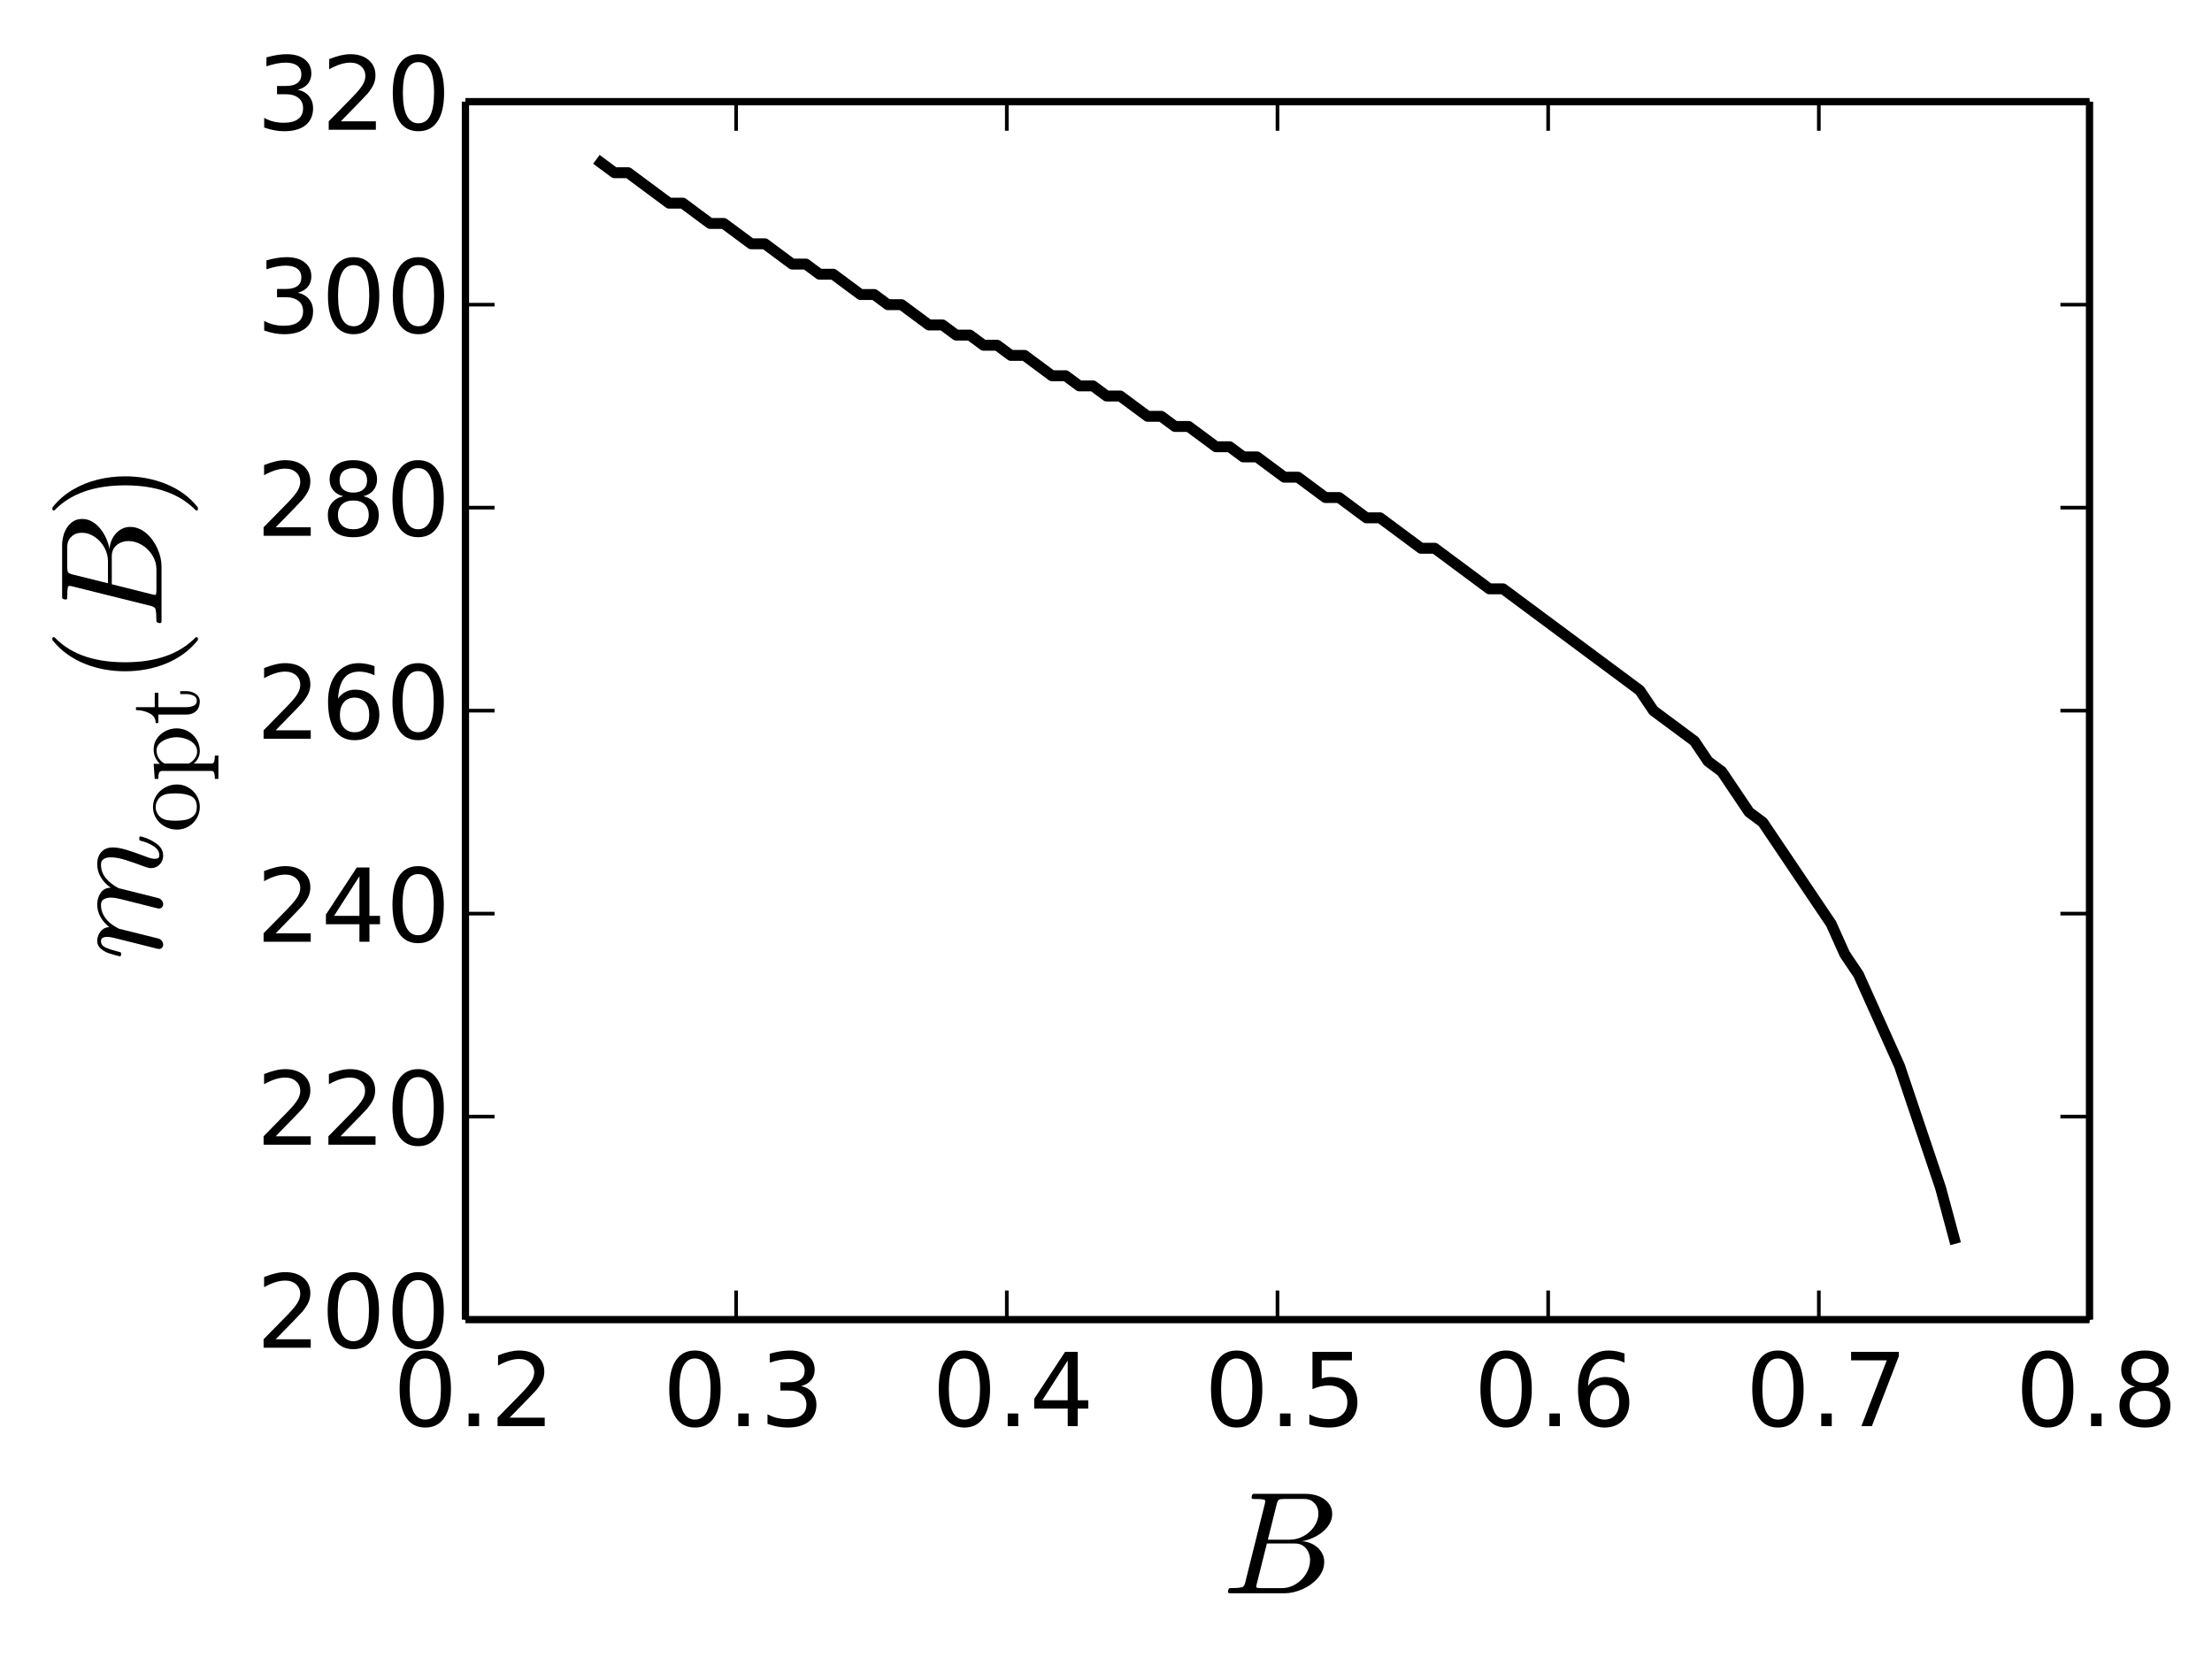 <?xml version="1.0" encoding="utf-8" standalone="no"?>
<!DOCTYPE svg PUBLIC "-//W3C//DTD SVG 1.1//EN"
  "http://www.w3.org/Graphics/SVG/1.1/DTD/svg11.dtd">
<!-- Created with matplotlib (http://matplotlib.org/) -->
<svg height="230pt" version="1.1" viewBox="0 0 304 230" width="304pt" xmlns="http://www.w3.org/2000/svg" xmlns:xlink="http://www.w3.org/1999/xlink">
 <defs>
  <style type="text/css">
*{stroke-linecap:butt;stroke-linejoin:round;}
  </style>
 </defs>
 <g id="figure_1">
  <g id="patch_1">
   <path d="
M0 230.48
L304.558 230.48
L304.558 2.84217e-14
L0 2.84217e-14
z
" style="fill:#ffffff;"/>
  </g>
  <g id="axes_1">
   <g id="patch_2">
    <path d="
M63.967 181.375
L287.167 181.375
L287.167 13.975
L63.967 13.975
z
" style="fill:#ffffff;"/>
   </g>
   <g id="line2d_1">
    <path clip-path="url(#pc4f87fbf68)" d="
M82.567 22.345
L84.446 23.74
L86.325 23.74
L88.203 25.135
L90.082 26.53
L91.961 27.925
L93.84 27.925
L95.718 29.32
L97.597 30.715
L99.476 30.715
L101.355 32.11
L103.234 33.505
L105.112 33.505
L106.991 34.9
L108.87 36.295
L110.749 36.295
L112.627 37.69
L114.506 37.69
L116.385 39.085
L118.264 40.48
L120.143 40.48
L122.021 41.875
L123.9 41.875
L125.779 43.27
L127.658 44.665
L129.537 44.665
L131.415 46.06
L133.294 46.06
L135.173 47.455
L137.052 47.455
L138.931 48.85
L140.809 48.85
L142.688 50.245
L144.567 51.64
L146.446 51.64
L148.324 53.035
L150.203 53.035
L152.082 54.43
L153.961 54.43
L155.84 55.825
L157.718 57.22
L159.597 57.22
L161.476 58.615
L163.355 58.615
L165.234 60.01
L167.112 61.405
L168.991 61.405
L170.87 62.8
L172.749 62.8
L174.627 64.195
L176.506 65.59
L178.385 65.59
L180.264 66.985
L182.143 68.38
L184.021 68.38
L185.9 69.775
L187.779 71.17
L189.658 71.17
L191.537 72.565
L193.415 73.96
L195.294 75.355
L197.173 75.355
L199.052 76.75
L200.931 78.145
L202.809 79.54
L204.688 80.935
L206.567 80.935
L208.446 82.33
L210.324 83.725
L212.203 85.12
L214.082 86.515
L215.961 87.91
L217.84 89.305
L219.718 90.7
L221.597 92.095
L223.476 93.49
L225.355 94.885
L227.234 97.675
L229.112 99.07
L230.991 100.465
L232.87 101.86
L234.749 104.65
L236.627 106.045
L238.506 108.835
L240.385 111.625
L242.264 113.02
L244.143 115.81
L246.021 118.6
L247.9 121.39
L249.779 124.18
L251.658 126.97
L253.537 131.155
L255.415 133.945
L257.294 138.13
L259.173 142.315
L261.052 146.5
L262.931 152.08
L264.809 157.66
L266.688 163.24
L268.567 170.215" style="fill:none;stroke:#000000;stroke-linecap:square;stroke-width:1.5;"/>
   </g>
   <g id="matplotlib.axis_1">
    <g id="xtick_1">
     <g id="line2d_2">
      <defs>
       <path d="
M0 0
L0 -4" id="m93b0483c22" style="stroke:#000000;stroke-width:0.5;"/>
      </defs>
      <g>
       <use style="stroke:#000000;stroke-width:0.5;" x="63.967" xlink:href="#m93b0483c22" y="181.375"/>
      </g>
     </g>
     <g id="line2d_3">
      <defs>
       <path d="
M0 0
L0 4" id="m741efc42ff" style="stroke:#000000;stroke-width:0.5;"/>
      </defs>
      <g>
       <use style="stroke:#000000;stroke-width:0.5;" x="63.967" xlink:href="#m741efc42ff" y="13.975"/>
      </g>
     </g>
     <g id="text_1">
      <!-- 0.2 -->
      <defs>
       <path d="
M19.188 8.297
L53.609 8.297
L53.609 0
L7.328 0
L7.328 8.297
Q12.938 14.109 22.625 23.891
Q32.328 33.688 34.812 36.531
Q39.547 41.844 41.422 45.531
Q43.312 49.219 43.312 52.781
Q43.312 58.594 39.234 62.25
Q35.156 65.922 28.609 65.922
Q23.969 65.922 18.812 64.312
Q13.672 62.703 7.812 59.422
L7.812 69.391
Q13.766 71.781 18.938 73
Q24.125 74.219 28.422 74.219
Q39.75 74.219 46.484 68.547
Q53.219 62.891 53.219 53.422
Q53.219 48.922 51.531 44.891
Q49.859 40.875 45.406 35.406
Q44.188 33.984 37.641 27.219
Q31.109 20.453 19.188 8.297" id="BitstreamVeraSans-Roman-32"/>
       <path d="
M31.781 66.406
Q24.172 66.406 20.328 58.906
Q16.5 51.422 16.5 36.375
Q16.5 21.391 20.328 13.891
Q24.172 6.391 31.781 6.391
Q39.453 6.391 43.281 13.891
Q47.125 21.391 47.125 36.375
Q47.125 51.422 43.281 58.906
Q39.453 66.406 31.781 66.406
M31.781 74.219
Q44.047 74.219 50.516 64.516
Q56.984 54.828 56.984 36.375
Q56.984 17.969 50.516 8.266
Q44.047 -1.422 31.781 -1.422
Q19.531 -1.422 13.062 8.266
Q6.594 17.969 6.594 36.375
Q6.594 54.828 13.062 64.516
Q19.531 74.219 31.781 74.219" id="BitstreamVeraSans-Roman-30"/>
       <path d="
M10.688 12.406
L21 12.406
L21 0
L10.688 0
z
" id="BitstreamVeraSans-Roman-2e"/>
      </defs>
      <g transform="translate(53.997 196.012)scale(0.14 -0.14)">
       <use xlink:href="#BitstreamVeraSans-Roman-30"/>
       <use x="63.623" xlink:href="#BitstreamVeraSans-Roman-2e"/>
       <use x="95.41" xlink:href="#BitstreamVeraSans-Roman-32"/>
      </g>
     </g>
    </g>
    <g id="xtick_2">
     <g id="line2d_4">
      <g>
       <use style="stroke:#000000;stroke-width:0.5;" x="101.167" xlink:href="#m93b0483c22" y="181.375"/>
      </g>
     </g>
     <g id="line2d_5">
      <g>
       <use style="stroke:#000000;stroke-width:0.5;" x="101.167" xlink:href="#m741efc42ff" y="13.975"/>
      </g>
     </g>
     <g id="text_2">
      <!-- 0.3 -->
      <defs>
       <path d="
M40.578 39.312
Q47.656 37.797 51.625 33
Q55.609 28.219 55.609 21.188
Q55.609 10.406 48.188 4.484
Q40.766 -1.422 27.094 -1.422
Q22.516 -1.422 17.656 -0.516
Q12.797 0.391 7.625 2.203
L7.625 11.719
Q11.719 9.328 16.594 8.109
Q21.484 6.891 26.812 6.891
Q36.078 6.891 40.938 10.547
Q45.797 14.203 45.797 21.188
Q45.797 27.641 41.281 31.266
Q36.766 34.906 28.719 34.906
L20.219 34.906
L20.219 43.016
L29.109 43.016
Q36.375 43.016 40.234 45.922
Q44.094 48.828 44.094 54.297
Q44.094 59.906 40.109 62.906
Q36.141 65.922 28.719 65.922
Q24.656 65.922 20.016 65.031
Q15.375 64.156 9.812 62.312
L9.812 71.094
Q15.438 72.656 20.344 73.438
Q25.25 74.219 29.594 74.219
Q40.828 74.219 47.359 69.109
Q53.906 64.016 53.906 55.328
Q53.906 49.266 50.438 45.094
Q46.969 40.922 40.578 39.312" id="BitstreamVeraSans-Roman-33"/>
      </defs>
      <g transform="translate(91.057 196.012)scale(0.14 -0.14)">
       <use xlink:href="#BitstreamVeraSans-Roman-30"/>
       <use x="63.623" xlink:href="#BitstreamVeraSans-Roman-2e"/>
       <use x="95.41" xlink:href="#BitstreamVeraSans-Roman-33"/>
      </g>
     </g>
    </g>
    <g id="xtick_3">
     <g id="line2d_6">
      <g>
       <use style="stroke:#000000;stroke-width:0.5;" x="138.367" xlink:href="#m93b0483c22" y="181.375"/>
      </g>
     </g>
     <g id="line2d_7">
      <g>
       <use style="stroke:#000000;stroke-width:0.5;" x="138.367" xlink:href="#m741efc42ff" y="13.975"/>
      </g>
     </g>
     <g id="text_3">
      <!-- 0.4 -->
      <defs>
       <path d="
M37.797 64.312
L12.891 25.391
L37.797 25.391
z

M35.203 72.906
L47.609 72.906
L47.609 25.391
L58.016 25.391
L58.016 17.188
L47.609 17.188
L47.609 0
L37.797 0
L37.797 17.188
L4.891 17.188
L4.891 26.703
z
" id="BitstreamVeraSans-Roman-34"/>
      </defs>
      <g transform="translate(128.089 196.012)scale(0.14 -0.14)">
       <use xlink:href="#BitstreamVeraSans-Roman-30"/>
       <use x="63.623" xlink:href="#BitstreamVeraSans-Roman-2e"/>
       <use x="95.41" xlink:href="#BitstreamVeraSans-Roman-34"/>
      </g>
     </g>
    </g>
    <g id="xtick_4">
     <g id="line2d_8">
      <g>
       <use style="stroke:#000000;stroke-width:0.5;" x="175.567" xlink:href="#m93b0483c22" y="181.375"/>
      </g>
     </g>
     <g id="line2d_9">
      <g>
       <use style="stroke:#000000;stroke-width:0.5;" x="175.567" xlink:href="#m741efc42ff" y="13.975"/>
      </g>
     </g>
     <g id="text_4">
      <!-- 0.5 -->
      <defs>
       <path d="
M10.797 72.906
L49.516 72.906
L49.516 64.594
L19.828 64.594
L19.828 46.734
Q21.969 47.469 24.109 47.828
Q26.266 48.188 28.422 48.188
Q40.625 48.188 47.75 41.5
Q54.891 34.812 54.891 23.391
Q54.891 11.625 47.562 5.094
Q40.234 -1.422 26.906 -1.422
Q22.312 -1.422 17.547 -0.641
Q12.797 0.141 7.719 1.703
L7.719 11.625
Q12.109 9.234 16.797 8.062
Q21.484 6.891 26.703 6.891
Q35.156 6.891 40.078 11.328
Q45.016 15.766 45.016 23.391
Q45.016 31 40.078 35.438
Q35.156 39.891 26.703 39.891
Q22.75 39.891 18.812 39.016
Q14.891 38.141 10.797 36.281
z
" id="BitstreamVeraSans-Roman-35"/>
      </defs>
      <g transform="translate(165.508 196.012)scale(0.14 -0.14)">
       <use xlink:href="#BitstreamVeraSans-Roman-30"/>
       <use x="63.623" xlink:href="#BitstreamVeraSans-Roman-2e"/>
       <use x="95.41" xlink:href="#BitstreamVeraSans-Roman-35"/>
      </g>
     </g>
    </g>
    <g id="xtick_5">
     <g id="line2d_10">
      <g>
       <use style="stroke:#000000;stroke-width:0.5;" x="212.767" xlink:href="#m93b0483c22" y="181.375"/>
      </g>
     </g>
     <g id="line2d_11">
      <g>
       <use style="stroke:#000000;stroke-width:0.5;" x="212.767" xlink:href="#m741efc42ff" y="13.975"/>
      </g>
     </g>
     <g id="text_5">
      <!-- 0.6 -->
      <defs>
       <path d="
M33.016 40.375
Q26.375 40.375 22.484 35.828
Q18.609 31.297 18.609 23.391
Q18.609 15.531 22.484 10.953
Q26.375 6.391 33.016 6.391
Q39.656 6.391 43.531 10.953
Q47.406 15.531 47.406 23.391
Q47.406 31.297 43.531 35.828
Q39.656 40.375 33.016 40.375
M52.594 71.297
L52.594 62.312
Q48.875 64.062 45.094 64.984
Q41.312 65.922 37.594 65.922
Q27.828 65.922 22.672 59.328
Q17.531 52.734 16.797 39.406
Q19.672 43.656 24.016 45.922
Q28.375 48.188 33.594 48.188
Q44.578 48.188 50.953 41.516
Q57.328 34.859 57.328 23.391
Q57.328 12.156 50.688 5.359
Q44.047 -1.422 33.016 -1.422
Q20.359 -1.422 13.672 8.266
Q6.984 17.969 6.984 36.375
Q6.984 53.656 15.188 63.938
Q23.391 74.219 37.203 74.219
Q40.922 74.219 44.703 73.484
Q48.484 72.75 52.594 71.297" id="BitstreamVeraSans-Roman-36"/>
      </defs>
      <g transform="translate(202.537 196.012)scale(0.14 -0.14)">
       <use xlink:href="#BitstreamVeraSans-Roman-30"/>
       <use x="63.623" xlink:href="#BitstreamVeraSans-Roman-2e"/>
       <use x="95.41" xlink:href="#BitstreamVeraSans-Roman-36"/>
      </g>
     </g>
    </g>
    <g id="xtick_6">
     <g id="line2d_12">
      <g>
       <use style="stroke:#000000;stroke-width:0.5;" x="249.967" xlink:href="#m93b0483c22" y="181.375"/>
      </g>
     </g>
     <g id="line2d_13">
      <g>
       <use style="stroke:#000000;stroke-width:0.5;" x="249.967" xlink:href="#m741efc42ff" y="13.975"/>
      </g>
     </g>
     <g id="text_6">
      <!-- 0.7 -->
      <defs>
       <path d="
M8.203 72.906
L55.078 72.906
L55.078 68.703
L28.609 0
L18.312 0
L43.219 64.594
L8.203 64.594
z
" id="BitstreamVeraSans-Roman-37"/>
      </defs>
      <g transform="translate(239.895 196.012)scale(0.14 -0.14)">
       <use xlink:href="#BitstreamVeraSans-Roman-30"/>
       <use x="63.623" xlink:href="#BitstreamVeraSans-Roman-2e"/>
       <use x="95.41" xlink:href="#BitstreamVeraSans-Roman-37"/>
      </g>
     </g>
    </g>
    <g id="xtick_7">
     <g id="line2d_14">
      <g>
       <use style="stroke:#000000;stroke-width:0.5;" x="287.167" xlink:href="#m93b0483c22" y="181.375"/>
      </g>
     </g>
     <g id="line2d_15">
      <g>
       <use style="stroke:#000000;stroke-width:0.5;" x="287.167" xlink:href="#m741efc42ff" y="13.975"/>
      </g>
     </g>
     <g id="text_7">
      <!-- 0.8 -->
      <defs>
       <path d="
M31.781 34.625
Q24.75 34.625 20.719 30.859
Q16.703 27.094 16.703 20.516
Q16.703 13.922 20.719 10.156
Q24.75 6.391 31.781 6.391
Q38.812 6.391 42.859 10.172
Q46.922 13.969 46.922 20.516
Q46.922 27.094 42.891 30.859
Q38.875 34.625 31.781 34.625
M21.922 38.812
Q15.578 40.375 12.031 44.719
Q8.5 49.078 8.5 55.328
Q8.5 64.062 14.719 69.141
Q20.953 74.219 31.781 74.219
Q42.672 74.219 48.875 69.141
Q55.078 64.062 55.078 55.328
Q55.078 49.078 51.531 44.719
Q48 40.375 41.703 38.812
Q48.828 37.156 52.797 32.312
Q56.781 27.484 56.781 20.516
Q56.781 9.906 50.312 4.234
Q43.844 -1.422 31.781 -1.422
Q19.734 -1.422 13.25 4.234
Q6.781 9.906 6.781 20.516
Q6.781 27.484 10.781 32.312
Q14.797 37.156 21.922 38.812
M18.312 54.391
Q18.312 48.734 21.844 45.562
Q25.391 42.391 31.781 42.391
Q38.141 42.391 41.719 45.562
Q45.312 48.734 45.312 54.391
Q45.312 60.062 41.719 63.234
Q38.141 66.406 31.781 66.406
Q25.391 66.406 21.844 63.234
Q18.312 60.062 18.312 54.391" id="BitstreamVeraSans-Roman-38"/>
      </defs>
      <g transform="translate(276.975 196.012)scale(0.14 -0.14)">
       <use xlink:href="#BitstreamVeraSans-Roman-30"/>
       <use x="63.623" xlink:href="#BitstreamVeraSans-Roman-2e"/>
       <use x="95.41" xlink:href="#BitstreamVeraSans-Roman-38"/>
      </g>
     </g>
    </g>
    <g id="text_8">
     <!-- $B$ -->
     <defs>
      <path d="
M4.984 0
Q4 0 4 1.312
Q4.047 1.562 4.188 2.141
Q4.344 2.734 4.578 3.125
Q4.828 3.516 5.328 3.516
Q8.156 3.516 10.25 3.656
Q12.359 3.812 13.812 4.203
Q14.984 4.641 15.719 6.891
L29.391 61.812
Q29.594 62.797 29.594 63.188
Q29.594 64.266 28.422 64.406
Q26.516 64.797 21.188 64.797
Q20.219 64.797 20.219 66.109
Q20.266 66.359 20.406 66.969
Q20.562 67.578 20.828 67.938
Q21.094 68.312 21.484 68.312
L57.328 68.312
Q60.594 68.312 63.797 67.5
Q67 66.703 69.703 64.938
Q72.406 63.188 74 60.562
Q75.594 57.953 75.594 54.5
Q75.594 50.734 73.656 47.5
Q71.734 44.281 68.672 41.891
Q65.625 39.5 62.078 37.953
Q58.547 36.422 54.688 35.688
Q57.422 35.688 60.219 34.609
Q63.031 33.547 65.234 31.688
Q67.438 29.828 68.781 27.234
Q70.125 24.656 70.125 21.688
Q70.125 15.672 65.922 10.688
Q61.719 5.719 55.344 2.859
Q48.969 0 43.016 0
z

M23.391 4.297
Q23.391 3.516 26.812 3.516
L41.109 3.516
Q46 3.516 50.484 6.219
Q54.984 8.938 57.688 13.422
Q60.406 17.922 60.406 22.797
Q60.406 25.781 59.156 28.438
Q57.906 31.109 55.562 32.641
Q53.219 34.188 50.203 34.188
L30.719 34.188
L23.781 6.5
Q23.391 5.125 23.391 4.297
M31.391 36.812
L46.578 36.812
Q51.375 36.812 55.891 39.25
Q60.406 41.703 63.25 45.891
Q66.109 50.094 66.109 54.781
Q66.109 59.125 63.391 61.953
Q60.688 64.797 56.391 64.797
L42.672 64.797
Q39.984 64.797 39.062 64.297
Q38.141 63.812 37.5 61.375
z
" id="Cmmi10-42"/>
     </defs>
     <g transform="translate(167.967 219.121)scale(0.2 -0.2)">
      <use transform="translate(0.0 0.688)" xlink:href="#Cmmi10-42"/>
     </g>
    </g>
   </g>
   <g id="matplotlib.axis_2">
    <g id="ytick_1">
     <g id="line2d_16">
      <defs>
       <path d="
M0 0
L4 0" id="m728421d6d4" style="stroke:#000000;stroke-width:0.5;"/>
      </defs>
      <g>
       <use style="stroke:#000000;stroke-width:0.5;" x="63.967" xlink:href="#m728421d6d4" y="181.375"/>
      </g>
     </g>
     <g id="line2d_17">
      <defs>
       <path d="
M0 0
L-4 0" id="mcb0005524f" style="stroke:#000000;stroke-width:0.5;"/>
      </defs>
      <g>
       <use style="stroke:#000000;stroke-width:0.5;" x="287.167" xlink:href="#mcb0005524f" y="181.375"/>
      </g>
     </g>
     <g id="text_9">
      <!-- 200 -->
      <g transform="translate(35.2 185.238)scale(0.14 -0.14)">
       <use xlink:href="#BitstreamVeraSans-Roman-32"/>
       <use x="63.623" xlink:href="#BitstreamVeraSans-Roman-30"/>
       <use x="127.246" xlink:href="#BitstreamVeraSans-Roman-30"/>
      </g>
     </g>
    </g>
    <g id="ytick_2">
     <g id="line2d_18">
      <g>
       <use style="stroke:#000000;stroke-width:0.5;" x="63.967" xlink:href="#m728421d6d4" y="153.475"/>
      </g>
     </g>
     <g id="line2d_19">
      <g>
       <use style="stroke:#000000;stroke-width:0.5;" x="287.167" xlink:href="#mcb0005524f" y="153.475"/>
      </g>
     </g>
     <g id="text_10">
      <!-- 220 -->
      <g transform="translate(35.2 157.338)scale(0.14 -0.14)">
       <use xlink:href="#BitstreamVeraSans-Roman-32"/>
       <use x="63.623" xlink:href="#BitstreamVeraSans-Roman-32"/>
       <use x="127.246" xlink:href="#BitstreamVeraSans-Roman-30"/>
      </g>
     </g>
    </g>
    <g id="ytick_3">
     <g id="line2d_20">
      <g>
       <use style="stroke:#000000;stroke-width:0.5;" x="63.967" xlink:href="#m728421d6d4" y="125.575"/>
      </g>
     </g>
     <g id="line2d_21">
      <g>
       <use style="stroke:#000000;stroke-width:0.5;" x="287.167" xlink:href="#mcb0005524f" y="125.575"/>
      </g>
     </g>
     <g id="text_11">
      <!-- 240 -->
      <g transform="translate(35.2 129.438)scale(0.14 -0.14)">
       <use xlink:href="#BitstreamVeraSans-Roman-32"/>
       <use x="63.623" xlink:href="#BitstreamVeraSans-Roman-34"/>
       <use x="127.246" xlink:href="#BitstreamVeraSans-Roman-30"/>
      </g>
     </g>
    </g>
    <g id="ytick_4">
     <g id="line2d_22">
      <g>
       <use style="stroke:#000000;stroke-width:0.5;" x="63.967" xlink:href="#m728421d6d4" y="97.675"/>
      </g>
     </g>
     <g id="line2d_23">
      <g>
       <use style="stroke:#000000;stroke-width:0.5;" x="287.167" xlink:href="#mcb0005524f" y="97.675"/>
      </g>
     </g>
     <g id="text_12">
      <!-- 260 -->
      <g transform="translate(35.2 101.538)scale(0.14 -0.14)">
       <use xlink:href="#BitstreamVeraSans-Roman-32"/>
       <use x="63.623" xlink:href="#BitstreamVeraSans-Roman-36"/>
       <use x="127.246" xlink:href="#BitstreamVeraSans-Roman-30"/>
      </g>
     </g>
    </g>
    <g id="ytick_5">
     <g id="line2d_24">
      <g>
       <use style="stroke:#000000;stroke-width:0.5;" x="63.967" xlink:href="#m728421d6d4" y="69.775"/>
      </g>
     </g>
     <g id="line2d_25">
      <g>
       <use style="stroke:#000000;stroke-width:0.5;" x="287.167" xlink:href="#mcb0005524f" y="69.775"/>
      </g>
     </g>
     <g id="text_13">
      <!-- 280 -->
      <g transform="translate(35.2 73.638)scale(0.14 -0.14)">
       <use xlink:href="#BitstreamVeraSans-Roman-32"/>
       <use x="63.623" xlink:href="#BitstreamVeraSans-Roman-38"/>
       <use x="127.246" xlink:href="#BitstreamVeraSans-Roman-30"/>
      </g>
     </g>
    </g>
    <g id="ytick_6">
     <g id="line2d_26">
      <g>
       <use style="stroke:#000000;stroke-width:0.5;" x="63.967" xlink:href="#m728421d6d4" y="41.875"/>
      </g>
     </g>
     <g id="line2d_27">
      <g>
       <use style="stroke:#000000;stroke-width:0.5;" x="287.167" xlink:href="#mcb0005524f" y="41.875"/>
      </g>
     </g>
     <g id="text_14">
      <!-- 300 -->
      <g transform="translate(35.242 45.738)scale(0.14 -0.14)">
       <use xlink:href="#BitstreamVeraSans-Roman-33"/>
       <use x="63.623" xlink:href="#BitstreamVeraSans-Roman-30"/>
       <use x="127.246" xlink:href="#BitstreamVeraSans-Roman-30"/>
      </g>
     </g>
    </g>
    <g id="ytick_7">
     <g id="line2d_28">
      <g>
       <use style="stroke:#000000;stroke-width:0.5;" x="63.967" xlink:href="#m728421d6d4" y="13.975"/>
      </g>
     </g>
     <g id="line2d_29">
      <g>
       <use style="stroke:#000000;stroke-width:0.5;" x="287.167" xlink:href="#mcb0005524f" y="13.975"/>
      </g>
     </g>
     <g id="text_15">
      <!-- 320 -->
      <g transform="translate(35.242 17.838)scale(0.14 -0.14)">
       <use xlink:href="#BitstreamVeraSans-Roman-33"/>
       <use x="63.623" xlink:href="#BitstreamVeraSans-Roman-32"/>
       <use x="127.246" xlink:href="#BitstreamVeraSans-Roman-30"/>
      </g>
     </g>
    </g>
    <g id="text_16">
     <!-- $m_{\mathrm{opt}}(B)$ -->
     <defs>
      <path d="
M7.719 1.703
Q7.719 2.297 7.812 2.594
L15.281 32.422
Q16.016 35.203 16.016 37.312
Q16.016 41.609 13.094 41.609
Q9.969 41.609 8.453 37.859
Q6.938 34.125 5.516 28.422
Q5.516 28.125 5.219 27.953
Q4.938 27.781 4.688 27.781
L3.516 27.781
Q3.172 27.781 2.922 28.141
Q2.688 28.516 2.688 28.812
Q3.766 33.156 4.766 36.172
Q5.766 39.203 7.891 41.688
Q10.016 44.188 13.188 44.188
Q16.938 44.188 19.812 41.812
Q22.703 39.453 22.703 35.797
Q25.688 39.703 29.688 41.938
Q33.688 44.188 38.188 44.188
Q42.922 44.188 46.359 41.766
Q49.812 39.359 49.812 34.906
Q52.875 39.266 57 41.719
Q61.141 44.188 66.016 44.188
Q71.188 44.188 74.328 41.375
Q77.484 38.578 77.484 33.406
Q77.484 29.297 75.656 23.484
Q73.828 17.672 71.094 10.5
Q69.672 7.031 69.672 4.5
Q69.672 1.516 72.016 1.516
Q75.922 1.516 78.516 5.703
Q81.109 9.906 82.172 14.703
Q82.469 15.281 83.016 15.281
L84.188 15.281
Q84.578 15.281 84.844 15.016
Q85.109 14.75 85.109 14.406
Q85.109 14.312 85.016 14.109
Q83.641 8.453 80.25 3.656
Q76.859 -1.125 71.781 -1.125
Q68.266 -1.125 65.766 1.297
Q63.281 3.719 63.281 7.172
Q63.281 8.938 64.109 11.078
Q66.938 18.609 68.812 24.516
Q70.703 30.422 70.703 34.906
Q70.703 37.703 69.578 39.656
Q68.453 41.609 65.828 41.609
Q60.359 41.609 56.344 38.25
Q52.344 34.906 49.422 29.391
Q49.219 28.422 49.125 27.875
L42.672 2.203
Q42.328 0.828 41.125 -0.141
Q39.938 -1.125 38.484 -1.125
Q37.312 -1.125 36.406 -0.344
Q35.5 0.438 35.5 1.703
Q35.5 2.297 35.594 2.594
L42 28.078
Q43.016 32.172 43.016 34.906
Q43.016 37.703 41.859 39.656
Q40.719 41.609 37.984 41.609
Q34.328 41.609 31.25 39.984
Q28.172 38.375 25.875 35.719
Q23.578 33.062 21.688 29.391
L14.891 2.203
Q14.547 0.828 13.344 -0.141
Q12.156 -1.125 10.688 -1.125
Q9.469 -1.125 8.594 -0.344
Q7.719 0.438 7.719 1.703" id="Cmmi10-6d"/>
      <path d="
M31 -24.812
Q25.438 -20.406 21.406 -14.719
Q17.391 -9.031 14.812 -2.578
Q12.25 3.859 10.984 10.891
Q9.719 17.922 9.719 25
Q9.719 32.172 10.984 39.203
Q12.25 46.234 14.859 52.734
Q17.484 59.234 21.531 64.891
Q25.594 70.562 31 74.812
Q31 75 31.5 75
L32.422 75
Q32.719 75 32.953 74.734
Q33.203 74.469 33.203 74.125
Q33.203 73.688 33.016 73.484
Q28.125 68.703 24.875 63.234
Q21.625 57.766 19.641 51.578
Q17.672 45.406 16.797 38.781
Q15.922 32.172 15.922 25
Q15.922 -6.781 32.906 -23.297
Q33.203 -23.578 33.203 -24.125
Q33.203 -24.359 32.938 -24.672
Q32.672 -25 32.422 -25
L31.5 -25
Q31 -25 31 -24.812" id="Cmr10-28"/>
      <path d="
M6.5 -25
Q5.609 -25 5.609 -24.125
Q5.609 -23.688 5.812 -23.484
Q22.906 -6.781 22.906 25
Q22.906 56.781 6 73.297
Q5.609 73.531 5.609 74.125
Q5.609 74.469 5.875 74.734
Q6.156 75 6.5 75
L7.422 75
Q7.719 75 7.906 74.812
Q15.094 69.141 19.875 61.031
Q24.656 52.938 26.875 43.75
Q29.109 34.578 29.109 25
Q29.109 17.922 27.906 11.062
Q26.703 4.203 24.094 -2.453
Q21.484 -9.125 17.484 -14.766
Q13.484 -20.406 7.906 -24.812
Q7.719 -25 7.422 -25
z
" id="Cmr10-29"/>
      <path d="
M25 -1.125
Q19 -1.125 13.859 1.922
Q8.734 4.984 5.75 10.109
Q2.781 15.234 2.781 21.297
Q2.781 25.875 4.422 30.125
Q6.062 34.375 9.109 37.719
Q12.156 41.062 16.203 42.938
Q20.266 44.828 25 44.828
Q31.156 44.828 36.203 41.578
Q41.266 38.328 44.188 32.875
Q47.125 27.438 47.125 21.297
Q47.125 15.281 44.141 10.125
Q41.156 4.984 36.047 1.922
Q30.953 -1.125 25 -1.125
M25 1.812
Q33.016 1.812 35.688 7.609
Q38.375 13.422 38.375 22.406
Q38.375 27.438 37.844 30.734
Q37.312 34.031 35.5 36.719
Q34.375 38.375 32.641 39.625
Q30.906 40.875 28.969 41.531
Q27.047 42.188 25 42.188
Q21.875 42.188 19.062 40.766
Q16.266 39.359 14.406 36.719
Q12.547 33.891 12.031 30.484
Q11.531 27.094 11.531 22.406
Q11.531 16.797 12.5 12.328
Q13.484 7.859 16.438 4.828
Q19.391 1.812 25 1.812" id="Cmr10-6f"/>
      <path d="
M10.203 12.016
L10.203 39.594
L1.906 39.594
L1.906 42.188
Q8.453 42.188 11.516 48.281
Q14.594 54.391 14.594 61.531
L17.484 61.531
L17.484 43.109
L31.594 43.109
L31.594 39.594
L17.484 39.594
L17.484 12.203
Q17.484 8.062 18.875 4.938
Q20.266 1.812 23.875 1.812
Q27.297 1.812 28.812 5.109
Q30.328 8.406 30.328 12.203
L30.328 18.109
L33.203 18.109
L33.203 12.016
Q33.203 8.891 32.047 5.828
Q30.906 2.781 28.656 0.828
Q26.422 -1.125 23.188 -1.125
Q17.188 -1.125 13.688 2.469
Q10.203 6.062 10.203 12.016" id="Cmr10-74"/>
      <path d="
M2.594 -19.391
L2.594 -15.922
Q6 -15.922 8.203 -15.328
Q10.406 -14.75 10.406 -12.703
L10.406 35.5
Q10.406 38.234 8.453 38.906
Q6.5 39.594 2.594 39.594
L2.594 43.109
L17.391 44.188
L17.391 37.984
Q20.125 41.016 23.75 42.594
Q27.391 44.188 31.5 44.188
Q37.406 44.188 42.141 40.984
Q46.875 37.797 49.531 32.594
Q52.203 27.391 52.203 21.578
Q52.203 15.531 49.25 10.297
Q46.297 5.078 41.188 1.969
Q36.078 -1.125 29.984 -1.125
Q22.703 -1.125 17.672 4.781
L17.672 -12.703
Q17.672 -14.75 19.891 -15.328
Q22.125 -15.922 25.484 -15.922
L25.484 -19.391
z

M17.672 9.719
Q19.438 6.156 22.562 3.828
Q25.688 1.516 29.391 1.516
Q32.859 1.516 35.516 3.359
Q38.188 5.219 39.984 8.344
Q41.797 11.469 42.641 14.906
Q43.5 18.359 43.5 21.578
Q43.5 25.594 42.062 30.25
Q40.625 34.906 37.672 38.109
Q34.719 41.312 30.516 41.312
Q26.469 41.312 23.062 39.234
Q19.672 37.156 17.672 33.594
z
" id="Cmr10-70"/>
     </defs>
     <g transform="translate(22.2 131.975)rotate(-90.0)scale(0.2 -0.2)">
      <use xlink:href="#Cmmi10-6d"/>
      <use transform="translate(87.793 -25.509)scale(0.7)" xlink:href="#Cmr10-6f"/>
      <use transform="translate(122.793 -25.509)scale(0.7)" xlink:href="#Cmr10-70"/>
      <use transform="translate(161.655 -25.509)scale(0.7)" xlink:href="#Cmr10-74"/>
      <use transform="translate(188.828 0.0)" xlink:href="#Cmr10-28"/>
      <use transform="translate(227.646 0.0)" xlink:href="#Cmmi10-42"/>
      <use transform="translate(303.428 0.0)" xlink:href="#Cmr10-29"/>
     </g>
    </g>
   </g>
   <g id="patch_3">
    <path d="
M63.967 13.975
L287.167 13.975" style="fill:none;stroke:#000000;"/>
   </g>
   <g id="patch_4">
    <path d="
M287.167 181.375
L287.167 13.975" style="fill:none;stroke:#000000;"/>
   </g>
   <g id="patch_5">
    <path d="
M63.967 181.375
L287.167 181.375" style="fill:none;stroke:#000000;"/>
   </g>
   <g id="patch_6">
    <path d="
M63.967 181.375
L63.967 13.975" style="fill:none;stroke:#000000;"/>
   </g>
  </g>
 </g>
 <defs>
  <clipPath id="pc4f87fbf68">
   <rect height="167.4" width="223.2" x="63.967" y="13.975"/>
  </clipPath>
 </defs>
</svg>
